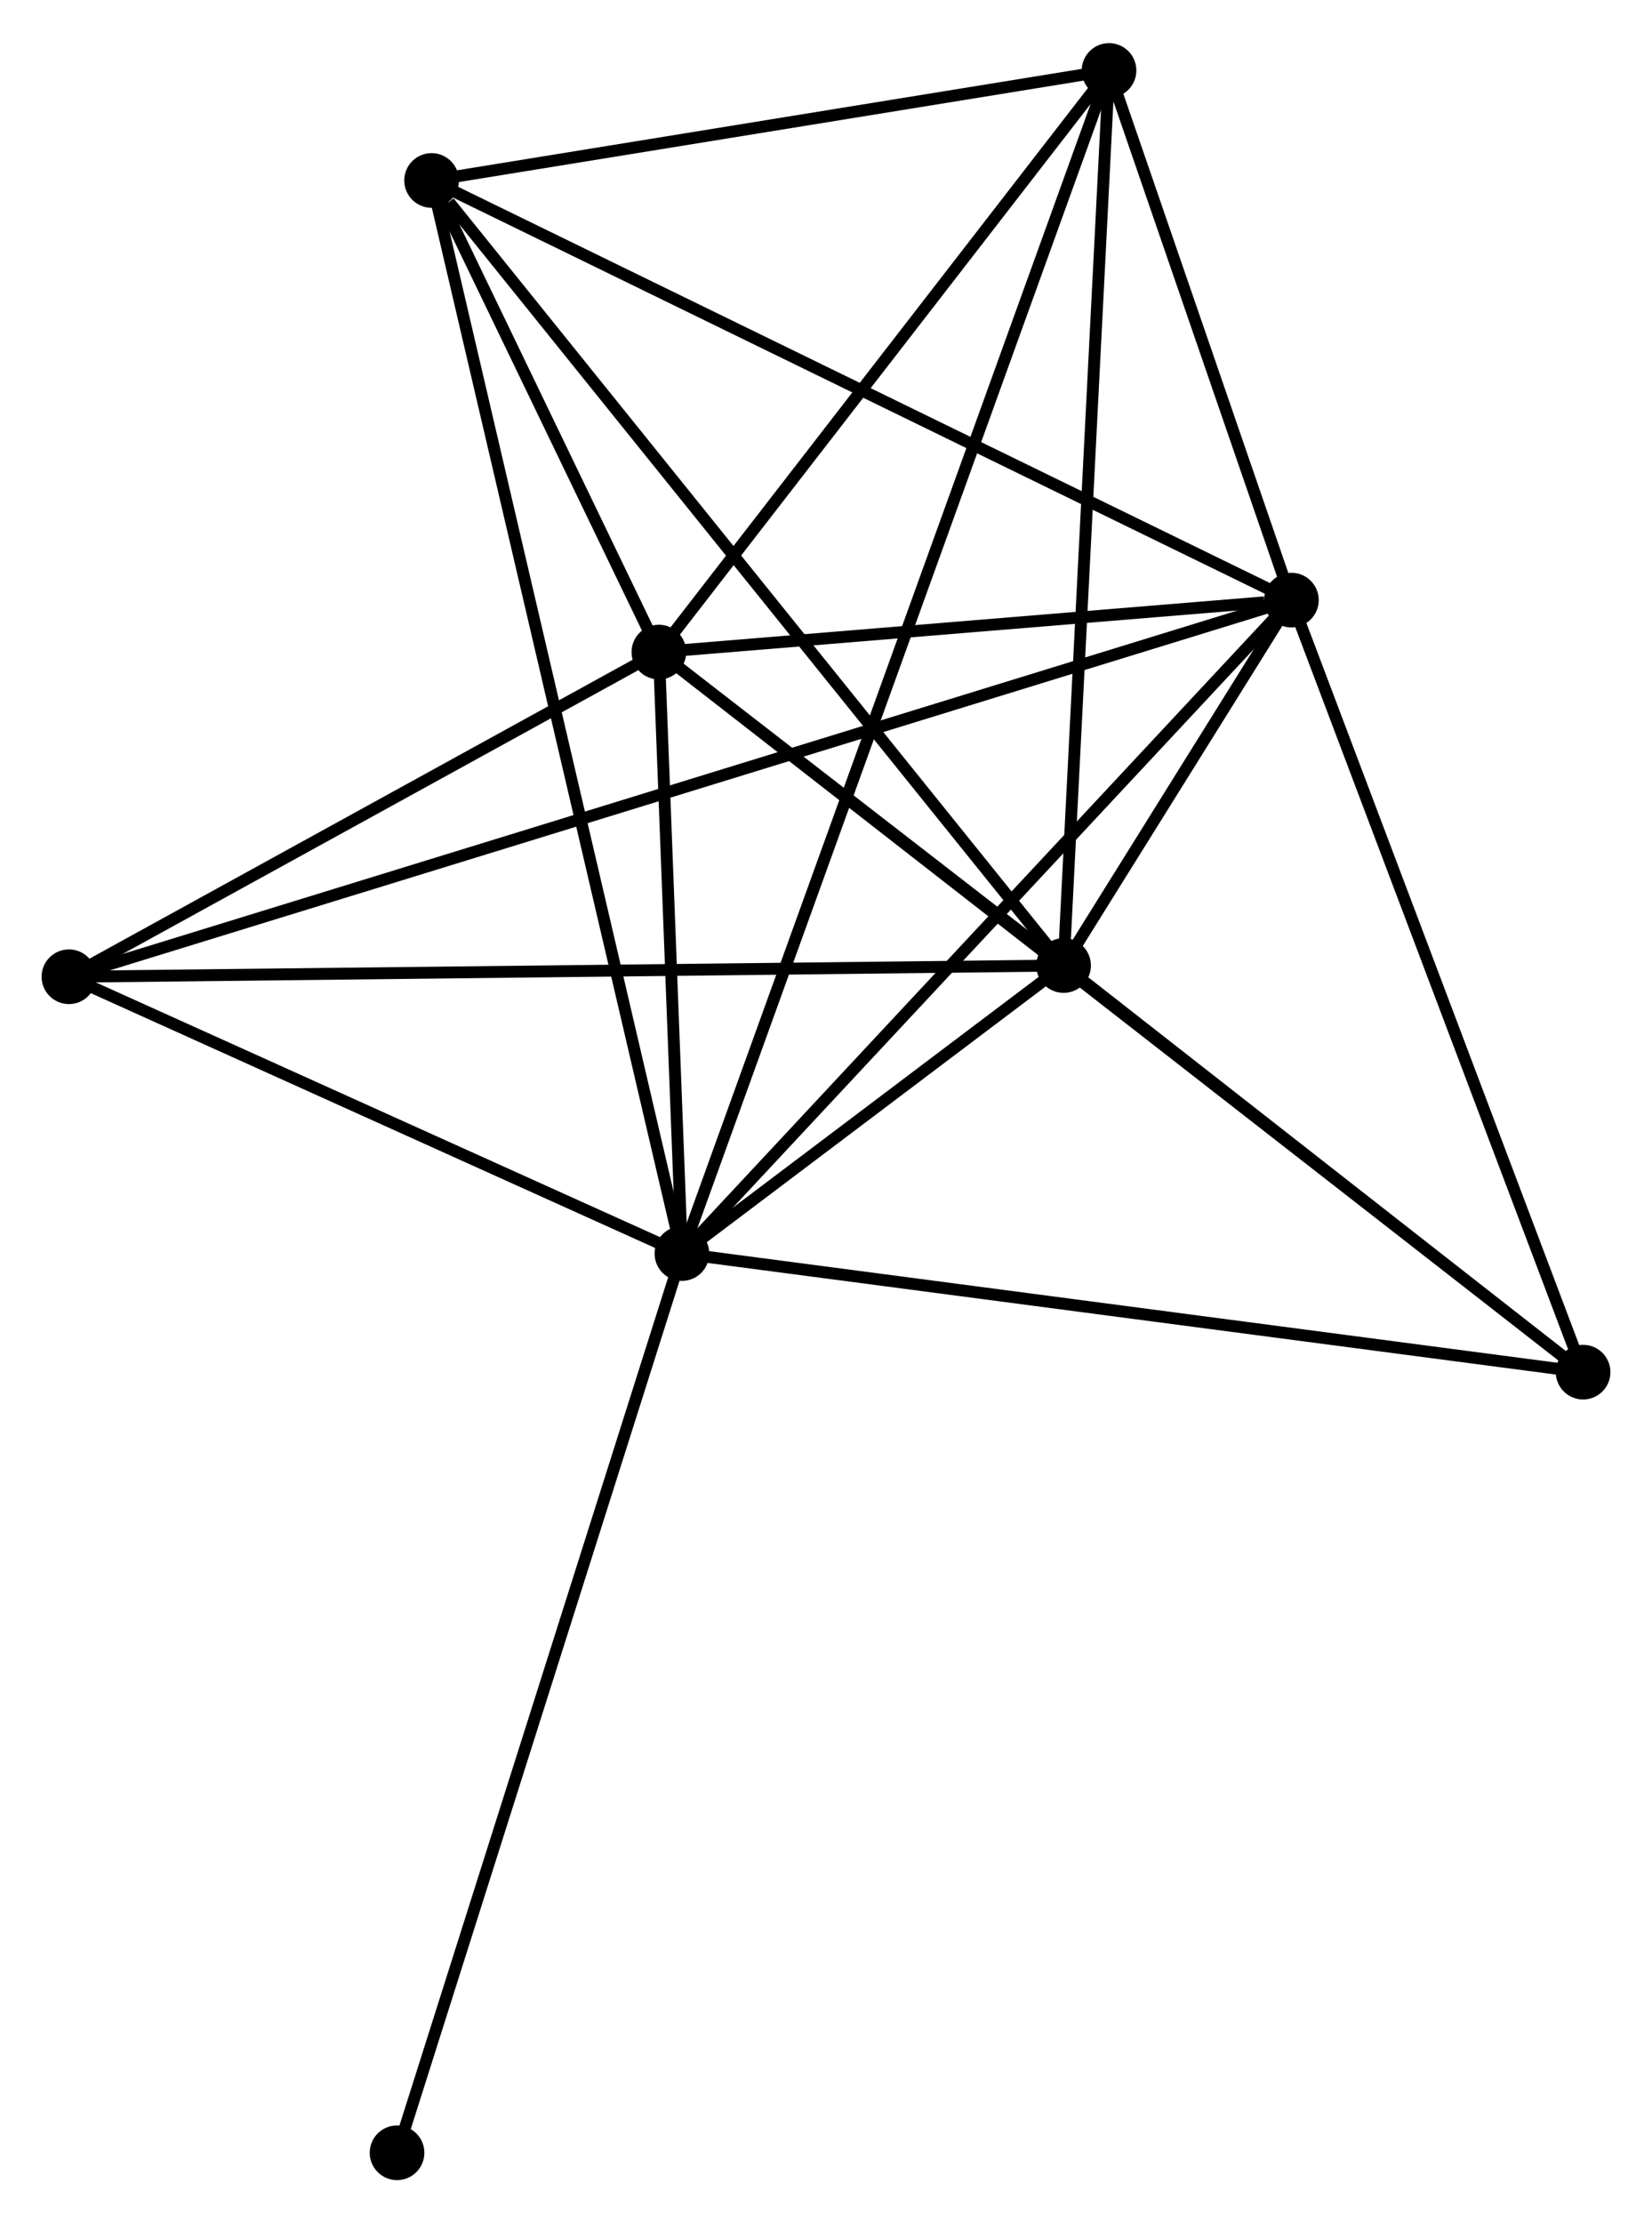<?xml version="1.0" encoding="UTF-8" standalone="no"?>
<!DOCTYPE svg PUBLIC "-//W3C//DTD SVG 1.1//EN"
 "http://www.w3.org/Graphics/SVG/1.1/DTD/svg11.dtd">
<!-- Generated by graphviz version 2.36.0 (20140111.2315)
 -->
<!-- Title: %3 Pages: 1 -->
<svg width="139pt" height="187pt"
 viewBox="0.00 0.00 139.02 186.77" xmlns="http://www.w3.org/2000/svg" xmlns:xlink="http://www.w3.org/1999/xlink">
<g id="graph0" class="graph" transform="scale(1 1) rotate(0) translate(4 182.775)">
<title>%3</title>
<!-- 0 -->
<g id="node1" class="node"><title>0</title>
<ellipse fill="black" stroke="black" cx="53.385" cy="-77.448" rx="1.8" ry="1.8"/>
</g>
<!-- 1 -->
<g id="node2" class="node"><title>1</title>
<ellipse fill="black" stroke="black" cx="104.674" cy="-132.419" rx="1.8" ry="1.8"/>
</g>
<!-- 0&#45;&#45;1 -->
<g id="edge1" class="edge"><title>0&#45;&#45;1</title>
<path fill="none" stroke="black" d="M54.653,-78.807C61.687,-86.346 95.869,-122.982 103.262,-130.905"/>
</g>
<!-- 2 -->
<g id="node3" class="node"><title>2</title>
<ellipse fill="black" stroke="black" cx="85.504" cy="-101.679" rx="1.8" ry="1.8"/>
</g>
<!-- 0&#45;&#45;2 -->
<g id="edge2" class="edge"><title>0&#45;&#45;2</title>
<path fill="none" stroke="black" d="M55.112,-78.751C60.741,-82.998 78.508,-96.401 83.923,-100.486"/>
</g>
<!-- 3 -->
<g id="node4" class="node"><title>3</title>
<ellipse fill="black" stroke="black" cx="51.447" cy="-128.047" rx="1.8" ry="1.8"/>
</g>
<!-- 0&#45;&#45;3 -->
<g id="edge3" class="edge"><title>0&#45;&#45;3</title>
<path fill="none" stroke="black" d="M53.302,-79.622C52.983,-87.945 51.842,-117.726 51.528,-125.937"/>
</g>
<!-- 4 -->
<g id="node5" class="node"><title>4</title>
<ellipse fill="black" stroke="black" cx="89.327" cy="-176.975" rx="1.8" ry="1.8"/>
</g>
<!-- 0&#45;&#45;4 -->
<g id="edge4" class="edge"><title>0&#45;&#45;4</title>
<path fill="none" stroke="black" d="M54.009,-79.176C58.372,-91.256 84.268,-162.964 88.686,-175.2"/>
</g>
<!-- 5 -->
<g id="node6" class="node"><title>5</title>
<ellipse fill="black" stroke="black" cx="32.319" cy="-167.721" rx="1.8" ry="1.8"/>
</g>
<!-- 0&#45;&#45;5 -->
<g id="edge5" class="edge"><title>0&#45;&#45;5</title>
<path fill="none" stroke="black" d="M52.945,-79.334C50.204,-91.082 35.491,-154.128 32.756,-165.846"/>
</g>
<!-- 6 -->
<g id="node7" class="node"><title>6</title>
<ellipse fill="black" stroke="black" cx="1.8" cy="-100.734" rx="1.8" ry="1.8"/>
</g>
<!-- 0&#45;&#45;6 -->
<g id="edge6" class="edge"><title>0&#45;&#45;6</title>
<path fill="none" stroke="black" d="M51.669,-78.223C43.837,-81.758 11.53,-96.341 3.576,-99.932"/>
</g>
<!-- 7 -->
<g id="node8" class="node"><title>7</title>
<ellipse fill="black" stroke="black" cx="129.222" cy="-67.471" rx="1.8" ry="1.8"/>
</g>
<!-- 0&#45;&#45;7 -->
<g id="edge7" class="edge"><title>0&#45;&#45;7</title>
<path fill="none" stroke="black" d="M55.26,-77.201C65.752,-75.821 117.093,-69.067 127.413,-67.709"/>
</g>
<!-- 8 -->
<g id="node9" class="node"><title>8</title>
<ellipse fill="black" stroke="black" cx="29.412" cy="-1.8" rx="1.8" ry="1.8"/>
</g>
<!-- 0&#45;&#45;8 -->
<g id="edge8" class="edge"><title>0&#45;&#45;8</title>
<path fill="none" stroke="black" d="M52.793,-75.578C49.476,-65.112 33.246,-13.899 29.984,-3.605"/>
</g>
<!-- 1&#45;&#45;2 -->
<g id="edge9" class="edge"><title>1&#45;&#45;2</title>
<path fill="none" stroke="black" d="M103.643,-130.766C100.346,-125.478 90.07,-109.001 86.635,-103.493"/>
</g>
<!-- 1&#45;&#45;3 -->
<g id="edge10" class="edge"><title>1&#45;&#45;3</title>
<path fill="none" stroke="black" d="M102.387,-132.231C93.632,-131.512 62.304,-128.938 53.666,-128.229"/>
</g>
<!-- 1&#45;&#45;4 -->
<g id="edge11" class="edge"><title>1&#45;&#45;4</title>
<path fill="none" stroke="black" d="M104.015,-134.333C101.49,-141.662 92.458,-167.886 89.967,-175.117"/>
</g>
<!-- 1&#45;&#45;5 -->
<g id="edge12" class="edge"><title>1&#45;&#45;5</title>
<path fill="none" stroke="black" d="M102.885,-133.291C92.875,-138.175 43.891,-162.075 34.045,-166.879"/>
</g>
<!-- 1&#45;&#45;6 -->
<g id="edge13" class="edge"><title>1&#45;&#45;6</title>
<path fill="none" stroke="black" d="M102.888,-131.869C90.402,-128.023 16.282,-105.194 3.635,-101.299"/>
</g>
<!-- 1&#45;&#45;7 -->
<g id="edge14" class="edge"><title>1&#45;&#45;7</title>
<path fill="none" stroke="black" d="M105.382,-130.545C108.967,-121.061 125.076,-78.439 128.557,-69.229"/>
</g>
<!-- 2&#45;&#45;3 -->
<g id="edge15" class="edge"><title>2&#45;&#45;3</title>
<path fill="none" stroke="black" d="M84.041,-102.812C78.541,-107.07 59.118,-122.108 53.183,-126.703"/>
</g>
<!-- 2&#45;&#45;4 -->
<g id="edge16" class="edge"><title>2&#45;&#45;4</title>
<path fill="none" stroke="black" d="M85.599,-103.54C86.123,-113.867 88.671,-164.049 89.222,-174.902"/>
</g>
<!-- 2&#45;&#45;5 -->
<g id="edge17" class="edge"><title>2&#45;&#45;5</title>
<path fill="none" stroke="black" d="M84.19,-103.312C76.895,-112.369 41.449,-156.383 33.783,-165.903"/>
</g>
<!-- 2&#45;&#45;6 -->
<g id="edge18" class="edge"><title>2&#45;&#45;6</title>
<path fill="none" stroke="black" d="M83.435,-101.656C71.855,-101.525 15.188,-100.885 3.797,-100.756"/>
</g>
<!-- 2&#45;&#45;7 -->
<g id="edge19" class="edge"><title>2&#45;&#45;7</title>
<path fill="none" stroke="black" d="M86.959,-100.541C93.596,-95.347 120.976,-73.923 127.717,-68.648"/>
</g>
<!-- 3&#45;&#45;4 -->
<g id="edge20" class="edge"><title>3&#45;&#45;4</title>
<path fill="none" stroke="black" d="M52.707,-129.674C58.459,-137.103 82.182,-167.746 88.023,-175.291"/>
</g>
<!-- 3&#45;&#45;5 -->
<g id="edge21" class="edge"><title>3&#45;&#45;5</title>
<path fill="none" stroke="black" d="M50.625,-129.751C47.479,-136.277 36.22,-159.628 33.116,-166.067"/>
</g>
<!-- 3&#45;&#45;6 -->
<g id="edge22" class="edge"><title>3&#45;&#45;6</title>
<path fill="none" stroke="black" d="M49.795,-127.138C42.257,-122.991 11.164,-105.885 3.509,-101.674"/>
</g>
<!-- 3&#45;&#45;7 -->
<g id="edge23" class="edge"><title>3&#45;&#45;7</title>
<path fill="none" stroke="black" d="M53.071,-126.781C63.193,-118.898 117.511,-76.592 127.606,-68.729"/>
</g>
<!-- 4&#45;&#45;5 -->
<g id="edge24" class="edge"><title>4&#45;&#45;5</title>
<path fill="none" stroke="black" d="M87.43,-176.667C78.775,-175.262 43.072,-169.467 34.281,-168.04"/>
</g>
</g>
</svg>
